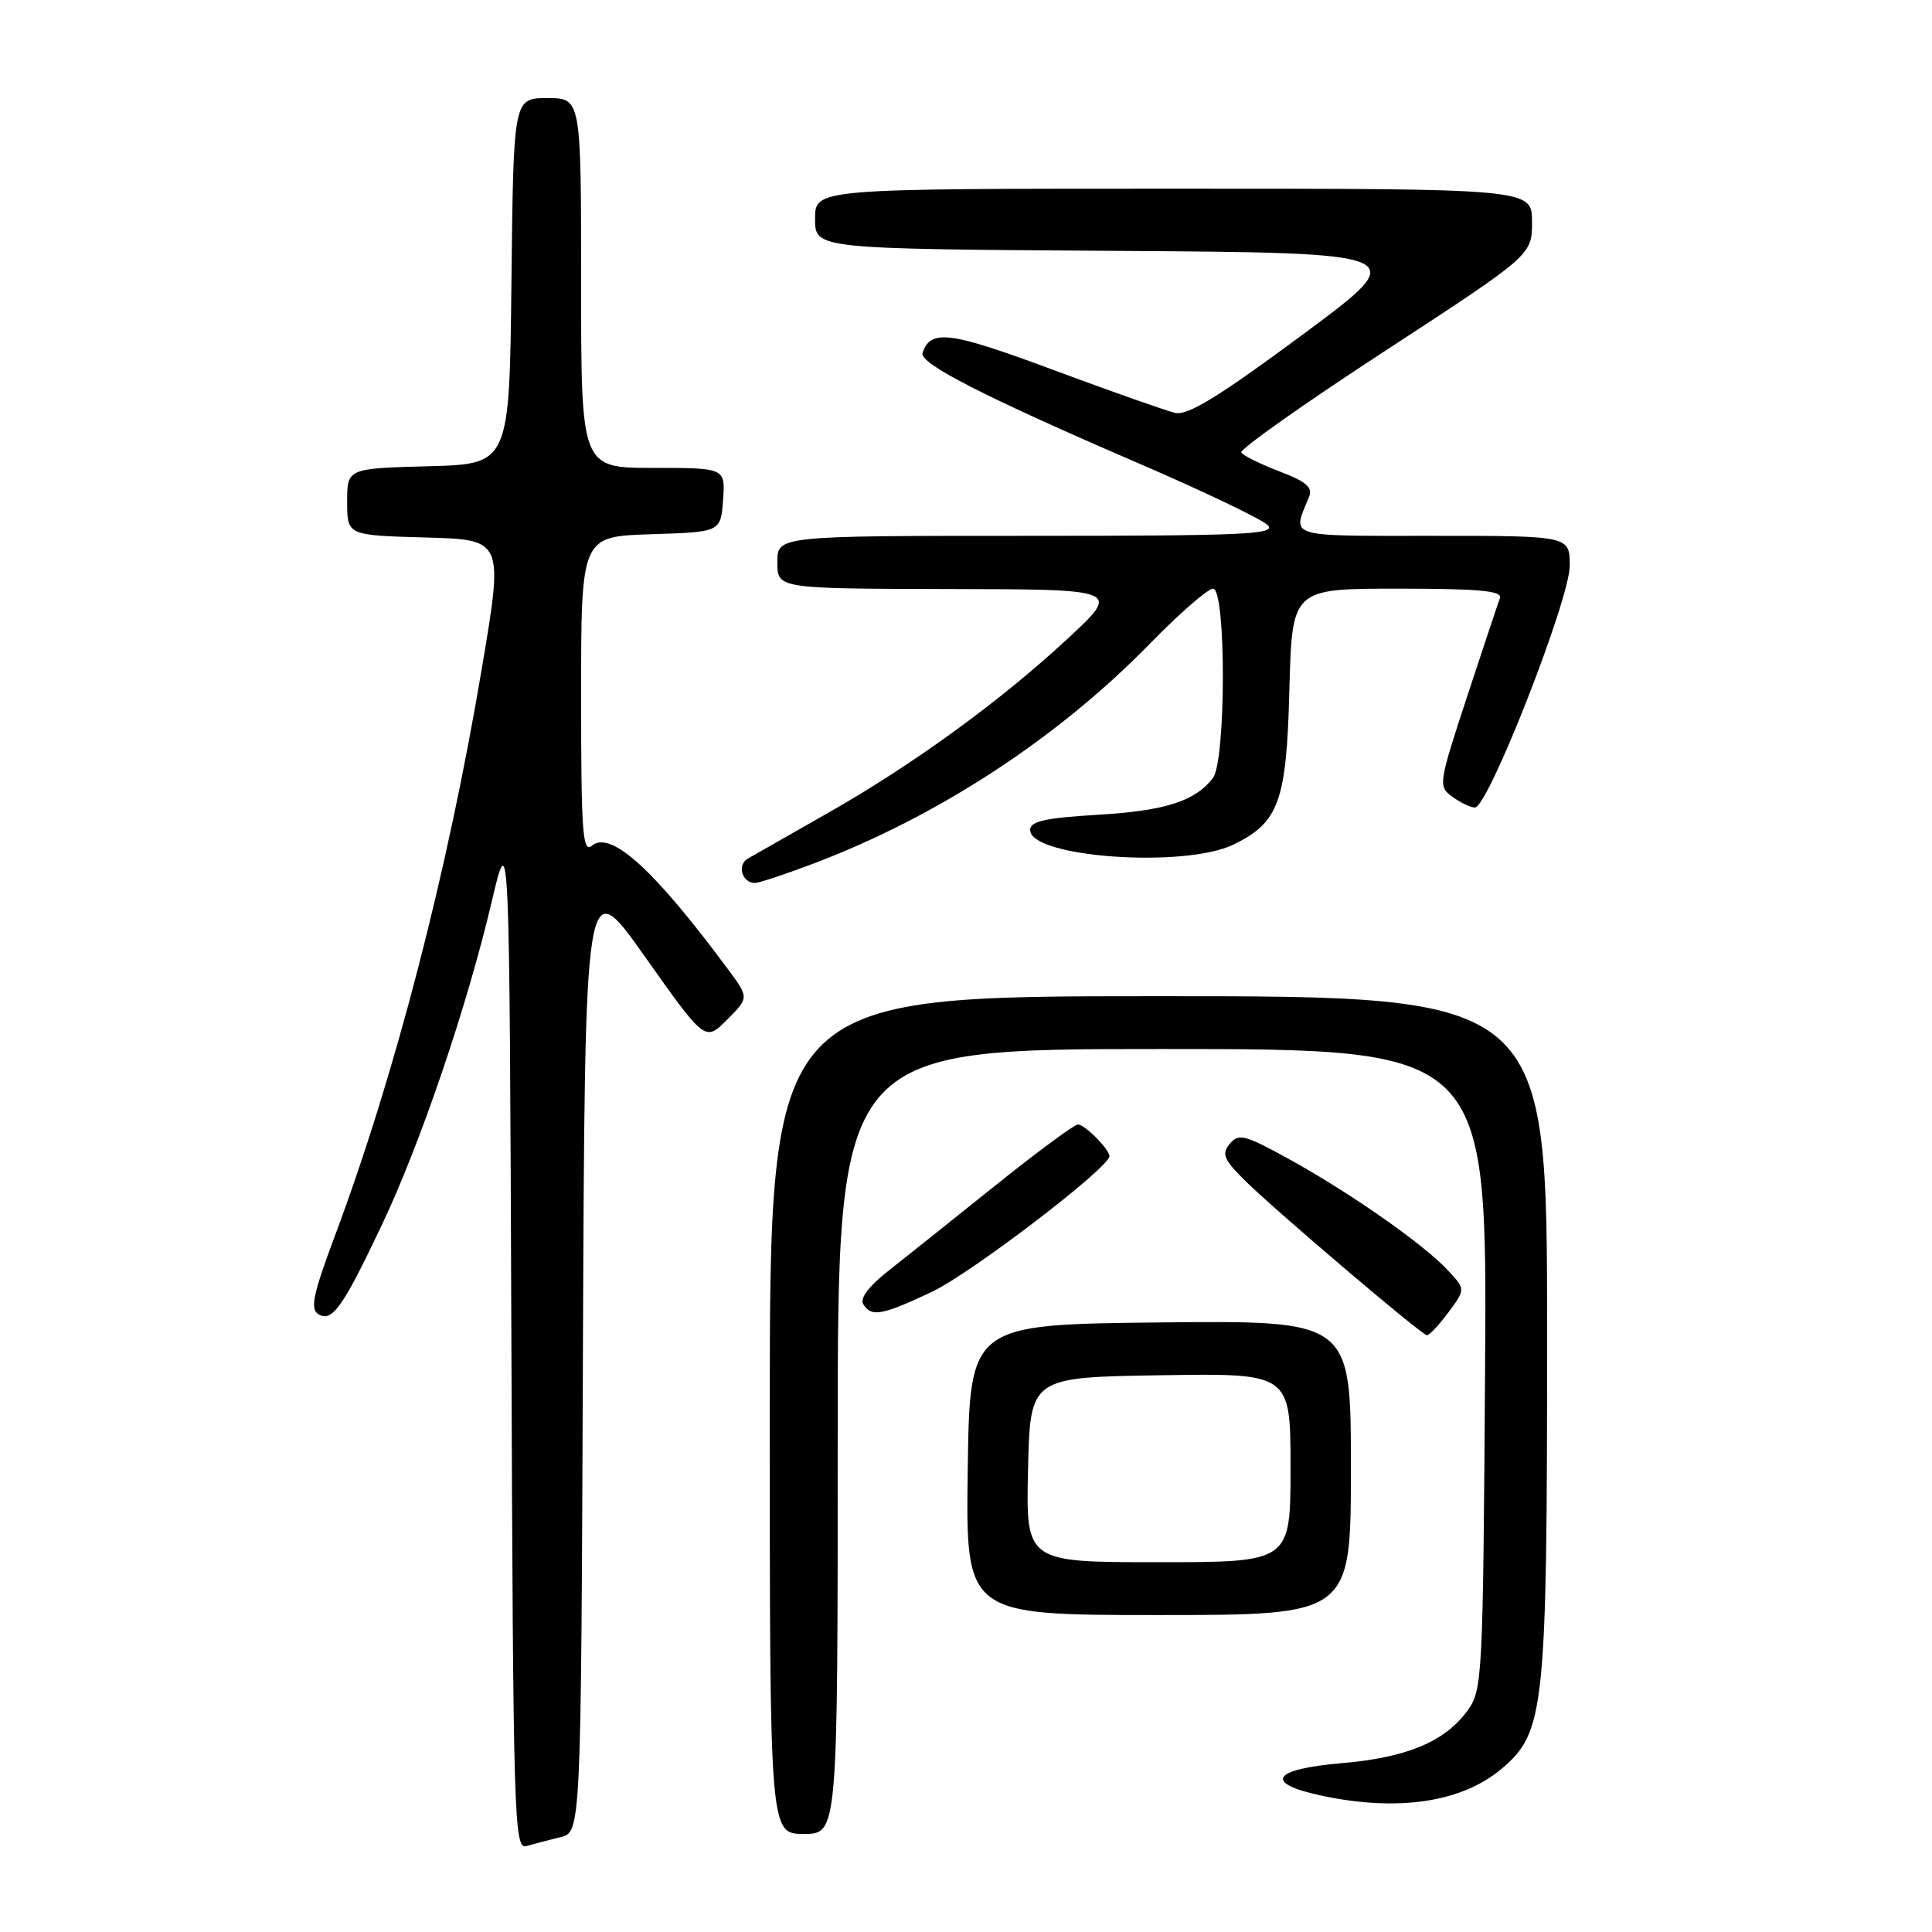 <?xml version="1.0" encoding="UTF-8" standalone="no"?>
<!DOCTYPE svg PUBLIC "-//W3C//DTD SVG 1.1//EN" "http://www.w3.org/Graphics/SVG/1.1/DTD/svg11.dtd" >
<svg xmlns="http://www.w3.org/2000/svg" xmlns:xlink="http://www.w3.org/1999/xlink" version="1.1" viewBox="0 0 256 256">
 <g >
 <path fill="currentColor"
d=" M 74.24 243.44 C 76.99 242.79 76.99 242.79 77.24 179.14 C 77.50 115.50 77.50 115.50 85.46 126.77 C 93.43 138.03 93.43 138.03 96.34 135.12 C 99.26 132.20 99.26 132.20 96.40 128.35 C 86.62 115.16 80.92 109.99 78.43 112.06 C 77.20 113.08 77.00 110.35 77.00 92.16 C 77.00 71.08 77.00 71.08 86.25 70.79 C 95.50 70.50 95.50 70.50 95.81 66.25 C 96.11 62.00 96.11 62.00 86.56 62.00 C 77.00 62.00 77.00 62.00 77.00 37.50 C 77.00 13.00 77.00 13.00 72.52 13.00 C 68.04 13.00 68.04 13.00 67.77 37.25 C 67.50 61.50 67.50 61.50 56.75 61.78 C 46.00 62.07 46.00 62.07 46.00 66.50 C 46.00 70.93 46.00 70.93 56.35 71.22 C 66.71 71.50 66.71 71.50 63.88 88.37 C 59.34 115.44 52.32 142.53 44.33 163.88 C 41.51 171.41 41.08 173.44 42.16 174.12 C 43.98 175.27 45.39 173.30 50.58 162.35 C 55.72 151.52 61.87 133.43 65.15 119.50 C 67.50 109.50 67.50 109.50 67.76 177.32 C 68.00 241.26 68.11 245.10 69.76 244.61 C 70.72 244.33 72.73 243.80 74.24 243.44 Z  M 111.00 191.00 C 111.00 139.00 111.00 139.00 154.03 139.00 C 197.06 139.00 197.06 139.00 196.78 181.43 C 196.51 222.49 196.43 223.95 194.44 226.68 C 191.42 230.81 186.35 232.91 177.68 233.64 C 168.56 234.42 167.41 236.28 175.05 237.92 C 185.19 240.09 193.66 238.84 198.95 234.39 C 204.69 229.56 205.00 226.59 205.00 176.82 C 205.00 132.00 205.00 132.00 153.50 132.00 C 102.00 132.00 102.00 132.00 102.00 187.50 C 102.00 243.00 102.00 243.00 106.50 243.00 C 111.00 243.00 111.00 243.00 111.00 191.00 Z  M 179.00 194.48 C 179.00 174.97 179.00 174.97 153.75 175.23 C 128.50 175.50 128.50 175.50 128.23 194.75 C 127.96 214.00 127.96 214.00 153.48 214.00 C 179.00 214.00 179.00 214.00 179.00 194.48 Z  M 191.91 173.91 C 194.19 170.83 194.19 170.83 191.84 168.31 C 188.68 164.90 178.95 158.08 170.88 153.63 C 164.97 150.37 164.13 150.14 162.96 151.55 C 161.85 152.88 162.13 153.60 164.84 156.31 C 168.62 160.09 188.25 176.80 189.06 176.92 C 189.37 176.96 190.65 175.61 191.91 173.91 Z  M 123.51 171.16 C 128.72 168.69 147.00 154.72 147.00 153.20 C 147.00 152.28 143.74 149.00 142.83 149.00 C 142.35 149.00 137.33 152.71 131.68 157.25 C 126.02 161.79 119.65 166.87 117.52 168.55 C 115.12 170.44 113.92 172.06 114.38 172.80 C 115.46 174.56 116.84 174.31 123.51 171.16 Z  M 107.52 114.53 C 124.19 108.26 140.16 97.83 152.49 85.17 C 156.34 81.23 160.05 78.00 160.74 78.00 C 162.48 78.00 162.46 100.82 160.72 103.09 C 158.35 106.17 154.40 107.43 145.50 107.96 C 138.47 108.38 136.50 108.82 136.50 109.98 C 136.50 113.62 156.98 115.07 163.47 111.90 C 169.47 108.96 170.47 106.20 170.85 91.43 C 171.20 78.00 171.20 78.00 185.21 78.00 C 196.00 78.00 199.11 78.29 198.75 79.25 C 198.49 79.94 196.53 85.83 194.39 92.33 C 190.60 103.89 190.55 104.20 192.45 105.58 C 193.51 106.36 194.86 107.00 195.44 107.00 C 197.19 106.99 208.00 79.42 208.00 74.96 C 208.00 71.00 208.00 71.00 189.88 71.00 C 170.25 71.00 171.20 71.30 173.45 65.86 C 173.98 64.58 173.10 63.82 169.53 62.46 C 167.00 61.49 164.73 60.37 164.48 59.96 C 164.22 59.55 172.79 53.50 183.51 46.51 C 203.00 33.79 203.00 33.79 203.00 29.40 C 203.00 25.00 203.00 25.00 155.50 25.00 C 108.00 25.00 108.00 25.00 108.00 28.99 C 108.00 32.98 108.00 32.98 147.62 33.24 C 187.23 33.50 187.23 33.50 172.58 44.36 C 161.48 52.58 157.38 55.09 155.71 54.71 C 154.49 54.42 147.21 51.86 139.52 49.00 C 125.81 43.90 123.31 43.58 122.24 46.77 C 121.78 48.16 130.52 52.62 151.00 61.45 C 159.53 65.13 167.16 68.78 167.96 69.57 C 169.23 70.81 165.03 71.00 136.21 71.00 C 103.00 71.00 103.00 71.00 103.00 74.50 C 103.00 78.00 103.00 78.00 125.75 78.05 C 148.50 78.09 148.50 78.09 141.50 84.60 C 132.51 92.95 120.86 101.41 109.50 107.84 C 104.55 110.65 99.86 113.32 99.07 113.78 C 97.63 114.63 98.34 117.00 100.04 117.00 C 100.54 117.00 103.91 115.89 107.52 114.53 Z  M 136.22 194.75 C 136.50 182.50 136.50 182.50 153.75 182.23 C 171.00 181.95 171.00 181.95 171.00 194.48 C 171.00 207.00 171.00 207.00 153.47 207.00 C 135.94 207.00 135.94 207.00 136.22 194.75 Z "/>
</g>
</svg>